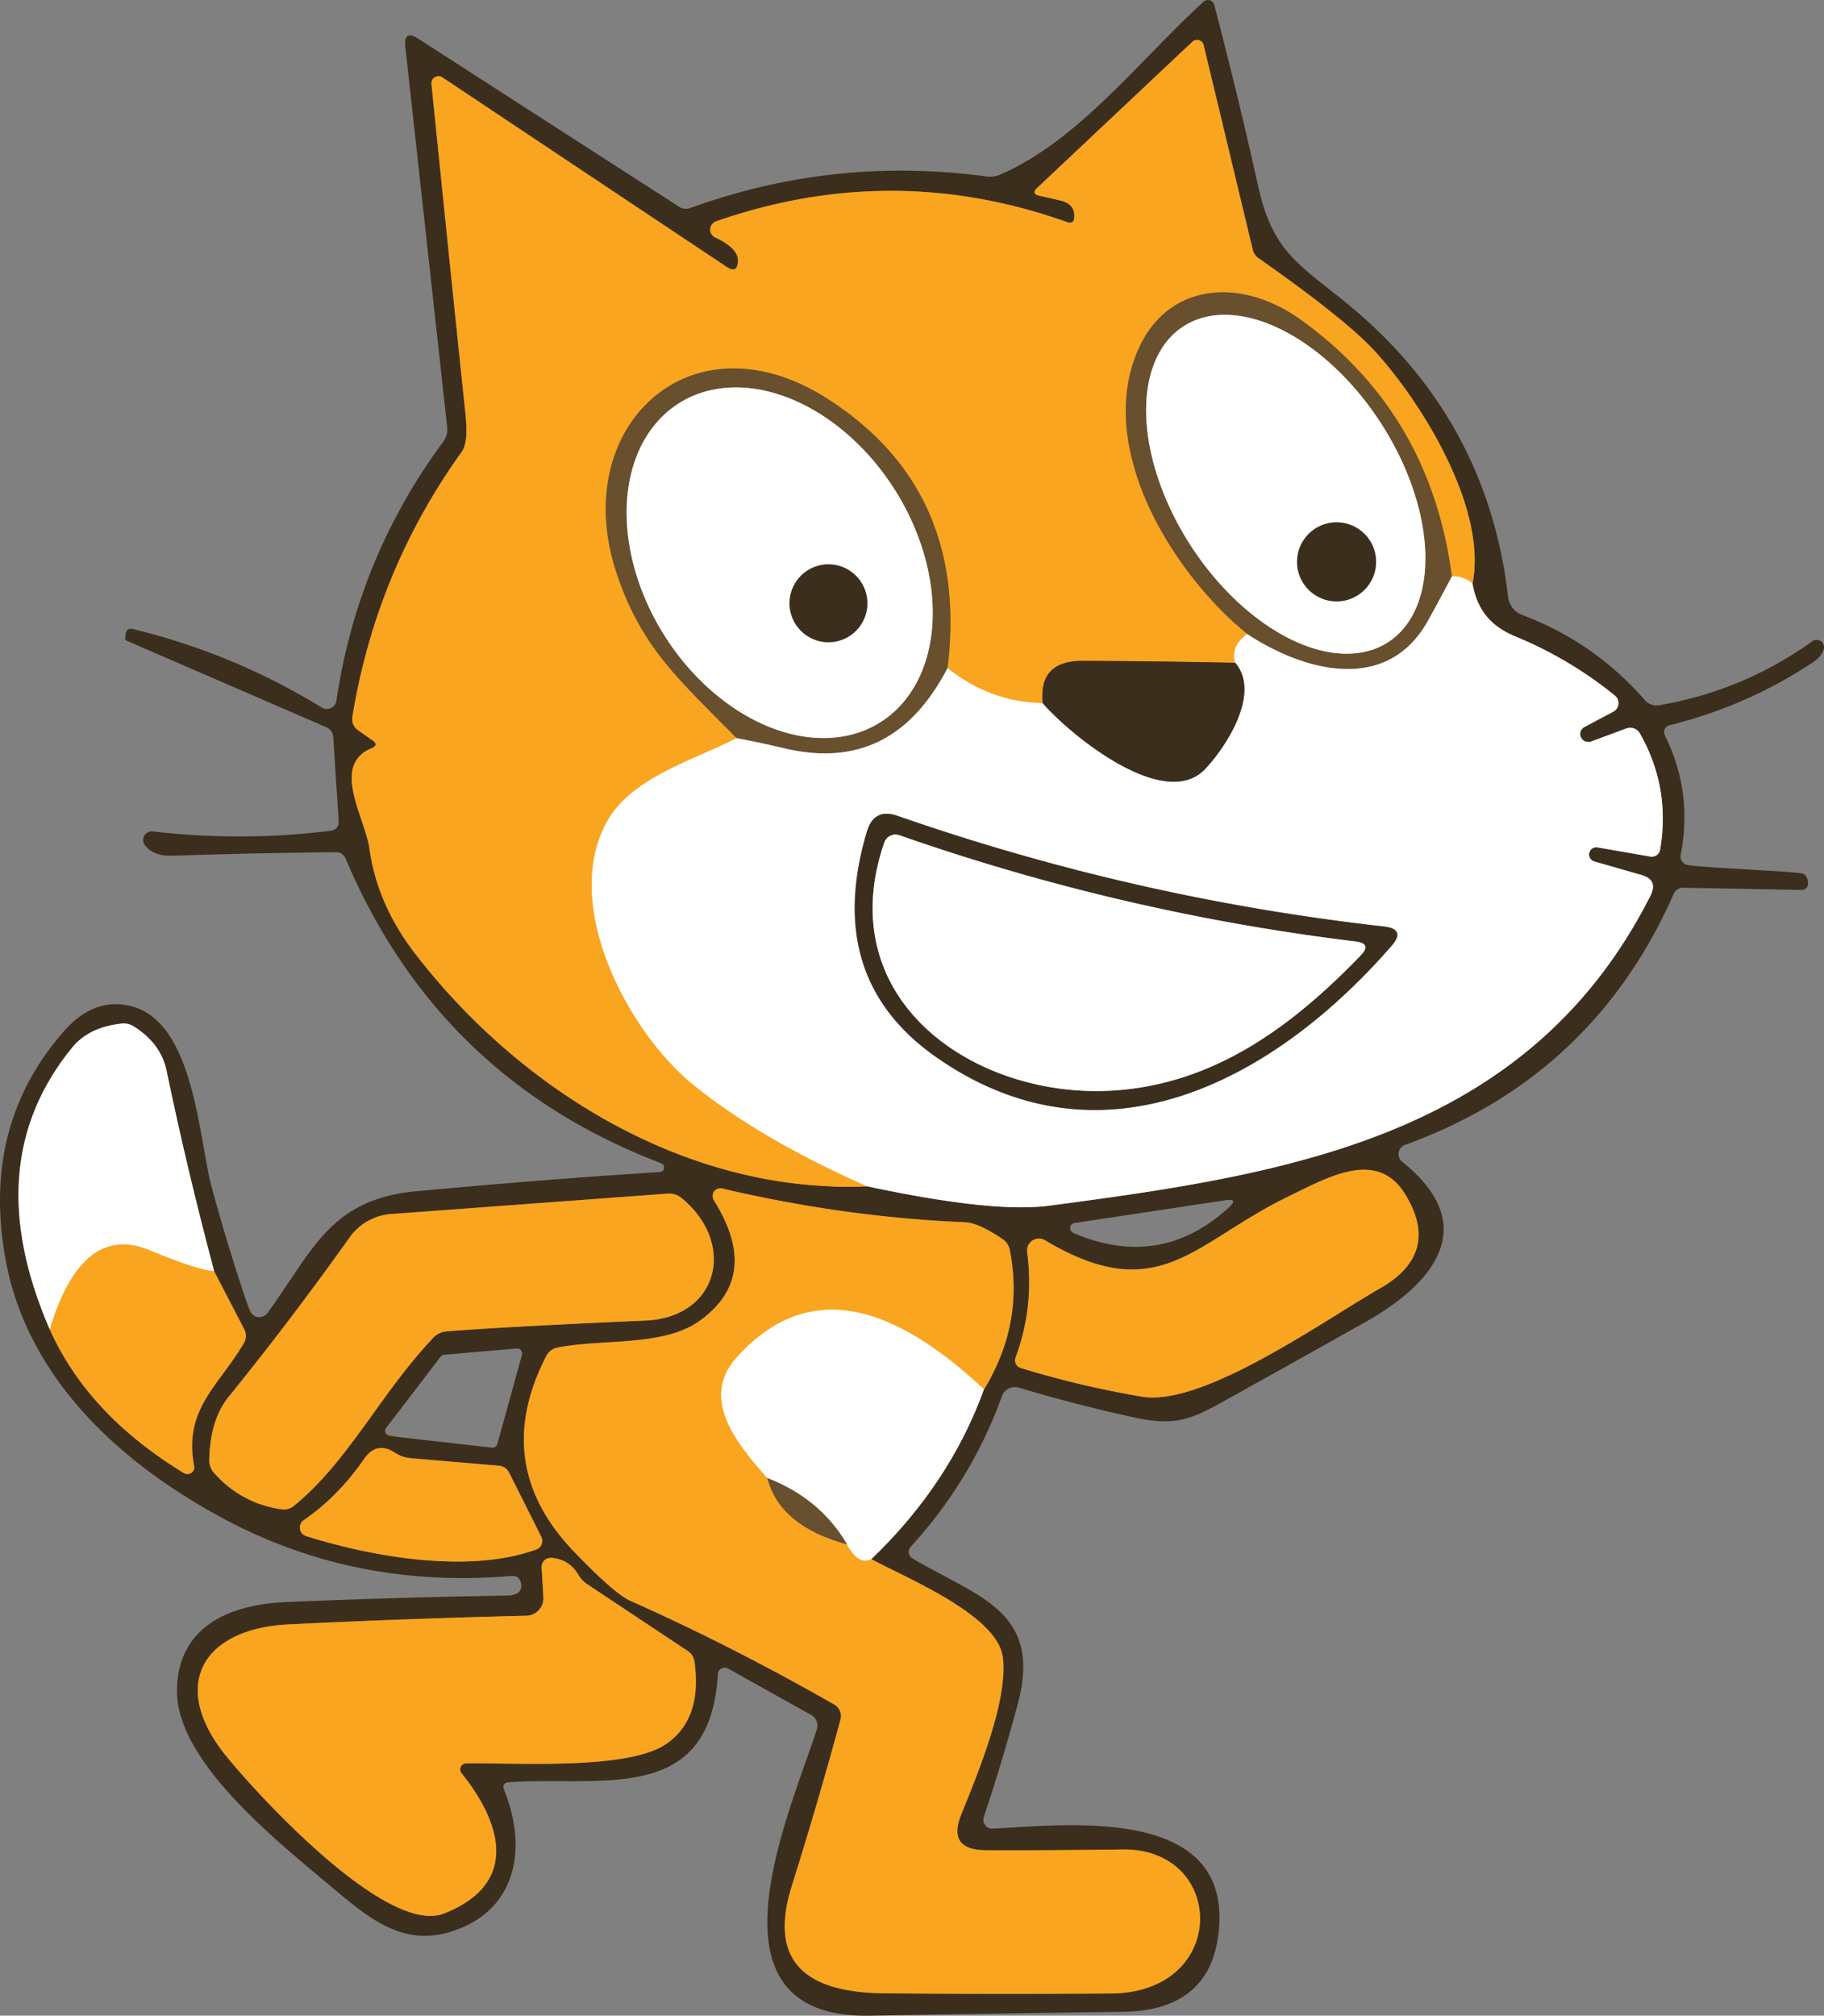 <?xml version="1.0" encoding="UTF-8" standalone="no"?>
<svg
   version="1.1"
   viewBox="0 0 124.2 137.194"
   id="svg60"
   sodipodi:docname="2.svg"
   width="124.2"
   height="137.194"
   inkscape:export-filename="2.svg"
   inkscape:export-xdpi="96"
   inkscape:export-ydpi="96"
   inkscape:version="1.3 (0e150ed6c4, 2023-07-21)"
   xmlns:inkscape="http://www.inkscape.org/namespaces/inkscape"
   xmlns:sodipodi="http://sodipodi.sourceforge.net/DTD/sodipodi-0.dtd"
   xmlns="http://www.w3.org/2000/svg"
   xmlns:svg="http://www.w3.org/2000/svg">
  <rect x="0" y="0" width="124.2" height="137.194" fill="#808080" stroke="none"/>
  <defs
     id="defs60" />
  <sodipodi:namedview
     id="namedview60"
     pagecolor="#c84545"
     bordercolor="#000000"
     borderopacity="0.25"
     inkscape:showpageshadow="2"
     inkscape:pageopacity="0.0"
     inkscape:pagecheckerboard="0"
     inkscape:deskcolor="#d1d1d1"
     inkscape:zoom="4.8867925"
     inkscape:cx="69.063707"
     inkscape:cy="75.611969"
     inkscape:window-width="1920"
     inkscape:window-height="991"
     inkscape:window-x="-9"
     inkscape:window-y="-9"
     inkscape:window-maximized="1"
     inkscape:current-layer="svg60" />
  <g
     stroke-width="2"
     fill="none"
     stroke-linecap="butt"
     id="g37"
     transform="translate(-11.55,-15.038)">
    <path
       stroke="#9d978e"
       vector-effect="non-scaling-stroke"
       d="M 70.59,95.78 Q 79.14,97.61 83,97.1 c 16.21,-2.14 32.59,-4.64 40.93,-21.09 q 0.55,-1.09 -0.62,-1.42 l -3.17,-0.91 a 0.491,0.491 0 0 1 0.21,-0.96 l 3.58,0.62 a 0.58,0.57 9.1 0 0 0.66,-0.47 q 0.72,-4.23 -1.38,-7.92 a 0.76,0.76 0 0 0 -0.92,-0.33 l -2.4,0.89 a 0.55,0.54 20.7 0 1 -0.45,-0.99 l 1.96,-1.04 a 0.66,0.66 0 0 0 0.11,-1.1 q -3.1,-2.51 -6.77,-4.02 c -1.77,-0.74 -2.6,-1.86 -2.93,-3.61"
       id="path5" />
    <path
       stroke="#9a6a1f"
       vector-effect="non-scaling-stroke"
       d="m 111.81,54.75 c 1.06,-5.16 -3.59,-12.51 -6.7,-15.87 q -1.99,-2.15 -7.85,-6.26 a 1.01,1.01 0 0 1 -0.41,-0.6 L 93.51,18.11 a 0.47,0.46 -28.1 0 0 -0.77,-0.23 l -10.57,9.95 q -0.42,0.4 0.15,0.53 0.57,0.12 1.44,0.33 0.99,0.23 0.94,1.13 -0.02,0.5 -0.5,0.33 Q 72.32,25.93 60.31,30.1 a 0.6,0.59 -42 0 0 -0.06,1.1 q 1.6,0.75 1.55,1.63 -0.05,0.85 -0.76,0.38 L 41.68,20.31 a 0.48,0.48 0 0 0 -0.75,0.45 q 1.13,11.15 2.32,22.51 0.2,1.88 -0.26,2.52 -5.82,8.11 -7.44,18.01 -0.1,0.61 0.41,0.96 l 0.95,0.67 q 0.46,0.31 -0.05,0.53 c -2.81,1.16 -0.45,4.71 -0.15,6.86 q 0.53,3.79 3.11,7.13 c 7.23,9.39 18.68,16.37 30.77,15.83"
       id="path6" />
    <path
       stroke="#fcd290"
       vector-effect="non-scaling-stroke"
       d="m 111.81,54.75 q -0.62,-0.52 -1.4,-0.48"
       id="path7" />
    <path
       stroke="#b17a27"
       vector-effect="non-scaling-stroke"
       d="M 110.41,54.27 Q 108.94,43.08 100.03,36.74 c -3.96,-2.81 -8.99,-2.52 -11.01,2.17 -2.84,6.6 2.27,15.03 7.45,19.28"
       id="path8" />
    <path
       stroke="#fcd290"
       vector-effect="non-scaling-stroke"
       d="m 96.47,58.19 q -1.18,0.9 -0.81,1.96"
       id="path9" />
    <path
       stroke="#9a6a1f"
       vector-effect="non-scaling-stroke"
       d="M 95.66,60.15 Q 90.47,60.04 85.25,60.02 82.27,60.01 82.54,62.89"
       id="path10" />
    <path
       stroke="#fcd290"
       vector-effect="non-scaling-stroke"
       d="M 82.54,62.89 Q 79,62.84 76.07,60.51"
       id="path11" />
    <path
       stroke="#b17a27"
       vector-effect="non-scaling-stroke"
       d="M 76.07,60.51 Q 77.55,48.43 67.99,42.24 c -9.36,-6.06 -17.67,1.8 -14.51,11.63 1.72,5.34 4.47,7.55 8.22,11.41"
       id="path12" />
    <path
       stroke="#fcd290"
       vector-effect="non-scaling-stroke"
       d="m 61.7,65.28 c -3,1.56 -7.27,2.69 -8.91,5.85 -2.98,5.72 1.63,14.27 6.04,17.8 q 4.59,3.68 11.76,6.85"
       id="path13" />
    <path
       stroke="#b4a796"
       vector-effect="non-scaling-stroke"
       d="m 76.07,60.51 c -2.47,4.75 -6.09,6.64 -11.08,5.47 q -1.73,-0.41 -3.29,-0.7"
       id="path14" />
    <path
       stroke="#b4a796"
       vector-effect="non-scaling-stroke"
       d="m 110.41,54.27 q -0.78,1.49 -1.61,2.99 c -2.79,5.04 -8.45,3.48 -12.33,0.93"
       id="path15" />
    <path
       stroke="#9d978e"
       vector-effect="non-scaling-stroke"
       d="m 82.54,62.89 c 1.95,2.23 8.31,7.4 11.07,4.49 1.34,-1.4 3.85,-5.13 2.05,-7.23"
       id="path16" />
    <path
       stroke="#9a6a1f"
       vector-effect="non-scaling-stroke"
       d="m 14.94,105.52 q 2.58,5.79 9.13,9.78 a 0.47,0.46 10.2 0 0 0.7,-0.48 c -0.74,-3.88 1.67,-5.43 3.4,-8.39 a 0.97,0.95 46.8 0 0 0.02,-0.9 l -2.06,-3.97"
       id="path17" />
    <path
       stroke="#9d978e"
       vector-effect="non-scaling-stroke"
       d="M 26.13,101.56 Q 24.25,94.47 22.9,87.95 22.52,86.08 20.69,84.92 20.28,84.65 19.8,84.71 q -2.2,0.25 -3.32,1.61 -6.47,7.89 -1.54,19.2"
       id="path18" />
    <path
       stroke="#fcd290"
       vector-effect="non-scaling-stroke"
       d="m 26.13,101.56 q -1.13,-0.07 -4.38,-1.42 -4.61,-1.91 -6.81,5.38"
       id="path19" />
    <path
       stroke="#9a6a1f"
       vector-effect="non-scaling-stroke"
       d="m 99.23,96.5 c -6.39,3.09 -8.76,7.59 -16.53,2.95 a 0.81,0.81 0 0 0 -1.21,0.8 q 0.5,3.71 -0.79,7.2 a 0.54,0.54 0 0 0 0.36,0.7 q 4.04,1.24 8.24,1.95 c 4.17,0.71 12.46,-5.23 16.17,-7.34 q 4.24,-2.4 1.76,-6.44 c -1.91,-3.1 -5.23,-1.17 -8,0.18"
       id="path20" />
    <path
       stroke="#9d978e"
       vector-effect="non-scaling-stroke"
       d="m 70.88,121.16 q 5.34,-5.12 7.67,-11.56"
       id="path21" />
    <path
       stroke="#9a6a1f"
       vector-effect="non-scaling-stroke"
       d="m 78.55,109.6 q 2.74,-4.45 1.76,-9.48 A 1.16,1.15 11.8 0 0 79.82,99.38 Q 78.2,98.27 77.26,98.23 69.01,97.88 60.72,95.93 a 0.53,0.53 0 0 0 -0.57,0.79 q 3.29,5.23 -1.02,8.26 c -2.47,1.72 -6.53,1.17 -9.62,1.78 a 1.08,1.08 0 0 0 -0.76,0.57 q -3.81,7.39 1.88,13.31 2.75,2.87 3.85,3.36 6.8,3.02 13.87,7.05 a 0.91,0.9 22.6 0 1 0.43,1.03 q -1.51,5.57 -3.32,11.34 c -1.72,5.49 1.41,7.25 6.35,7.29 q 7.69,0.07 15.39,0.01 c 8.05,-0.05 7.85,-9.88 0.8,-9.8 q -5.34,0.07 -9.34,0.05 -2.64,-0.02 -1.65,-2.45 c 1.16,-2.86 3.21,-7.82 2.82,-10.71 -0.39,-2.83 -6.45,-5.32 -8.95,-6.65"
       id="path22" />
    <path
       stroke="#fcd290"
       vector-effect="non-scaling-stroke"
       d="m 78.55,109.6 c -4.91,-4.57 -11.25,-8.38 -16.84,-2.17 -2.48,2.77 -0.08,5.77 2.09,8.21"
       id="path23" />
    <path
       stroke="#b17a27"
       vector-effect="non-scaling-stroke"
       d="m 63.8,115.64 q 0.84,3.26 5.43,4.52"
       id="path24" />
    <path
       stroke="#fcd290"
       vector-effect="non-scaling-stroke"
       d="m 69.23,120.16 q 0.76,1.43 1.65,1"
       id="path25" />
    <path
       stroke="#b4a796"
       vector-effect="non-scaling-stroke"
       d="m 69.23,120.16 q -1.82,-3.12 -5.43,-4.52"
       id="path26" />
    <path
       stroke="#9a6a1f"
       vector-effect="non-scaling-stroke"
       d="m 31.54,117.55 c 3.73,-3.02 5.86,-7.6 9.53,-11.48 a 1.38,1.38 0 0 1 0.85,-0.41 q 4.17,-0.33 13.59,-0.74 c 4.98,-0.22 6.2,-5.25 2.46,-8.33 q -0.42,-0.34 -0.95,-0.31 l -18.84,1.39 a 3.8,3.77 15.4 0 0 -2.82,1.59 q -4.01,5.63 -8.25,10.86 -1.25,1.55 -1.31,4.27 -0.01,0.53 0.35,0.93 1.83,2.04 4.56,2.45 a 1.09,1.07 -59.4 0 0 0.83,-0.22"
       id="path27" />
    <path
       stroke="#9a6a1f"
       vector-effect="non-scaling-stroke"
       d="m 32.39,119.59 c 4.72,1.48 11.19,2.55 15.68,0.91 a 0.62,0.62 0 0 0 0.34,-0.86 l -2.19,-4.36 Q 46,114.84 45.51,114.8 l -5.97,-0.51 q -0.6,-0.05 -1.09,-0.37 -1.25,-0.82 -2.11,0.42 -1.77,2.56 -4.11,4.17 a 0.61,0.61 0 0 0 0.16,1.08"
       id="path30" />
    <path
       stroke="#9a6a1f"
       vector-effect="non-scaling-stroke"
       d="m 42.97,135.72 a 0.41,0.41 0 0 1 0.31,-0.66 c 3.41,-0.05 11.03,0.47 13.63,-1.32 q 2.47,-1.7 1.93,-5.58 -0.06,-0.48 -0.46,-0.75 l -6.85,-4.55 q -0.37,-0.25 -0.6,-0.64 -0.62,-1.06 -1.85,-1.15 a 0.62,0.62 0 0 0 -0.65,0.65 l 0.12,2.03 a 1.19,1.19 0 0 1 -1.16,1.26 q -8.24,0.2 -16.18,0.59 c -5.85,0.29 -8.2,4.13 -4.22,9.01 2.27,2.78 10.93,12.18 14.79,10.67 5.04,-1.98 4.05,-6.01 1.19,-9.56"
       id="path31" />
    <path
       stroke="#b4a796"
       vector-effect="non-scaling-stroke"
       d="m 106.077,58.743 a 12.81,7.7 57 0 0 -0.519,-14.937 12.81,7.7 57 0 0 -13.435,-6.55 12.81,7.7 57 0 0 0.519,14.937 12.81,7.7 57 0 0 13.435,6.55"
       id="path32" />
    <path
       stroke="#9d978e"
       vector-effect="non-scaling-stroke"
       d="m 105.25,53.28 a 2.69,2.69 0 0 0 -2.69,-2.69 2.69,2.69 0 0 0 -2.69,2.69 2.69,2.69 0 0 0 2.69,2.69 2.69,2.69 0 0 0 2.69,-2.69"
       id="path33" />
    <path
       stroke="#b4a796"
       vector-effect="non-scaling-stroke"
       d="M 71.501,64.193 A 12.84,9.28 57.7 0 0 72.484,48.381 12.84,9.28 57.7 0 0 57.779,42.487 12.84,9.28 57.7 0 0 56.796,58.299 12.84,9.28 57.7 0 0 71.501,64.193"
       id="path34" />
    <path
       stroke="#9d978e"
       vector-effect="non-scaling-stroke"
       d="m 70.61,56.1 a 2.65,2.65 0 0 0 -2.65,-2.65 2.65,2.65 0 0 0 -2.65,2.65 2.65,2.65 0 0 0 2.65,2.65 2.65,2.65 0 0 0 2.65,-2.65"
       id="path35" />
    <path
       stroke="#9d978e"
       vector-effect="non-scaling-stroke"
       d="m 106.3,79.42 q 1,-1.15 -0.52,-1.32 -16.97,-1.91 -33.11,-7.53 -1.6,-0.56 -2.09,1.07 c -1.83,6.14 -0.78,11.46 4.65,15.3 11.33,8 23.09,1.64 31.07,-7.52"
       id="path36" />
    <path
       stroke="#9d978e"
       vector-effect="non-scaling-stroke"
       d="m 87.56,89.25 c 6.72,-0.5 11.95,-4.32 16.64,-9.18 q 0.78,-0.81 -0.34,-0.95 Q 87.93,77.18 72.8,71.89 a 0.81,0.81 0 0 0 -1.04,0.5 c -3.72,10.84 6.36,17.56 15.8,16.86"
       id="path37" />
  </g>
  <g
     id="g40"
     transform="translate(-11.55,-15.038)">
    <path
       fill="#3b2e1d"
       d="m 56.48,94.81 a 0.31,0.31 0 0 0 0.09,-0.6 Q 41.42,88.45 35.09,73.49 34.89,73.03 34.38,73.04 28.86,73.1 23.25,73.28 22.04,73.32 21.44,72.6 a 0.59,0.59 0 0 1 0.52,-0.97 q 6.03,0.7 12.06,-0.04 0.63,-0.08 0.59,-0.71 l -0.37,-5.69 a 0.76,0.75 -80.6 0 0 -0.46,-0.65 l -13.62,-5.9 q -0.1,-0.04 -0.09,-0.15 l 0.03,-0.27 q 0.06,-0.48 0.53,-0.36 6.83,1.66 12.82,5.33 a 0.67,0.67 0 0 0 1.01,-0.48 Q 35.9,52.99 41.74,45.09 A 1.38,1.36 60.6 0 0 42,44.12 L 39.15,18.23 q -0.13,-1.21 0.89,-0.55 l 17.75,11.43 q 0.37,0.23 0.78,0.08 9.8,-3.54 20.16,-2.14 a 1.78,1.73 36.5 0 0 0.9,-0.12 c 5.33,-2.27 9.6,-7.89 13.88,-11.78 a 0.44,0.44 0 0 1 0.72,0.22 q 1.64,6.26 2.99,12.34 c 1,4.48 2.73,5.27 6.07,8 q 9.55,7.82 10.95,19.97 a 1.49,1.49 0 0 0 0.95,1.21 q 4.92,1.85 8.37,5.81 a 1.05,1.03 64 0 0 0.96,0.34 q 5.72,-0.98 10.43,-4.35 a 0.5,0.5 0 0 1 0.77,0.57 q -0.16,0.5 -0.8,0.91 -4.47,2.94 -9.69,4.23 a 0.49,0.48 -20.5 0 0 -0.32,0.68 q 1.92,3.87 1.08,8.15 a 0.58,0.58 0 0 0 0.46,0.68 c 1,0.2 7.71,0.44 7.92,0.61 q 0.26,0.22 0.29,0.53 0.05,0.57 -0.53,0.56 l -7.93,-0.15 q -0.5,-0.01 -0.7,0.45 -5.48,12.41 -18.27,17.05 a 0.67,0.66 -35.5 0 0 -0.2,1.15 c 5.43,4.36 2.13,8.3 -2.52,10.92 q -4.56,2.56 -9.11,5.09 c -2.51,1.4 -3.57,2.06 -6.6,1.4 q -4.07,-0.89 -7.86,-2.03 a 0.94,0.94 0 0 0 -1.17,0.59 q -2.08,5.73 -6.21,10.24 a 0.51,0.51 0 0 0 0.11,0.78 c 4.36,2.62 8.89,3.53 7.19,9.88 q -1.08,4.04 -2.32,7.72 a 0.61,0.6 -82 0 0 0.6,0.8 c 4.96,-0.24 16.07,-1.62 15.42,6.74 q -0.44,5.65 -6.56,5.73 -8.62,0.11 -17.24,0.26 c -11.88,0.2 -5.33,-14.01 -3.59,-19.49 a 0.82,0.82 0 0 0 -0.38,-0.97 l -5.65,-3.16 a 0.48,0.47 16.5 0 0 -0.71,0.38 c -0.52,8.94 -7.94,6.93 -14.18,7.35 q -0.58,0.03 -0.36,0.57 c 1.58,3.91 0.85,8.1 -3.46,9.55 -3.33,1.12 -5.63,-0.75 -8.09,-2.81 -3.75,-3.16 -10.86,-8.7 -10.74,-13.64 0.09,-4.21 3.48,-5.76 7.43,-5.93 q 7.5,-0.32 15,-0.44 0.65,-0.01 0.88,-0.27 0.21,-0.25 0.1,-0.63 -0.14,-0.48 -0.63,-0.44 -10.67,0.92 -19.69,-3.94 c -7.12,-3.84 -13.3,-9.61 -14.76,-17.59 q -1.67,-9.14 3.99,-15.56 2.06,-2.33 4.59,-1.68 c 4.29,1.11 4.58,9.1 5.46,12.34 q 1.18,4.32 2.56,8.34 a 0.71,0.71 0 0 0 1.24,0.19 c 3.08,-4.23 4.25,-7.74 10.11,-8.28 q 8.37,-0.78 16.6,-1.31 z m 14.11,0.97 Q 79.14,97.61 83,97.1 c 16.21,-2.14 32.59,-4.64 40.93,-21.09 q 0.55,-1.09 -0.62,-1.42 l -3.17,-0.91 a 0.491,0.491 0 0 1 0.21,-0.96 l 3.58,0.62 a 0.58,0.57 9.1 0 0 0.66,-0.47 q 0.72,-4.23 -1.38,-7.92 a 0.76,0.76 0 0 0 -0.92,-0.33 l -2.4,0.89 a 0.55,0.54 20.7 0 1 -0.45,-0.99 l 1.96,-1.04 a 0.66,0.66 0 0 0 0.11,-1.1 q -3.1,-2.51 -6.77,-4.02 c -1.77,-0.74 -2.6,-1.86 -2.93,-3.61 1.06,-5.16 -3.59,-12.51 -6.7,-15.87 q -1.99,-2.15 -7.85,-6.26 a 1.01,1.01 0 0 1 -0.41,-0.6 L 93.51,18.11 a 0.47,0.46 -28.1 0 0 -0.77,-0.23 l -10.57,9.95 q -0.42,0.4 0.15,0.53 0.57,0.12 1.44,0.33 0.99,0.23 0.94,1.13 -0.02,0.5 -0.5,0.33 Q 72.32,25.93 60.31,30.1 a 0.6,0.59 -42 0 0 -0.06,1.1 q 1.6,0.75 1.55,1.63 -0.05,0.85 -0.76,0.38 L 41.68,20.31 a 0.48,0.48 0 0 0 -0.75,0.45 q 1.13,11.15 2.32,22.51 0.2,1.88 -0.26,2.52 -5.82,8.11 -7.44,18.01 -0.1,0.61 0.41,0.96 l 0.95,0.67 q 0.46,0.31 -0.05,0.53 c -2.81,1.16 -0.45,4.71 -0.15,6.86 q 0.53,3.79 3.11,7.13 c 7.23,9.39 18.68,16.37 30.77,15.83 z m -55.65,9.74 q 2.58,5.79 9.13,9.78 a 0.47,0.46 10.2 0 0 0.7,-0.48 c -0.74,-3.88 1.67,-5.43 3.4,-8.39 a 0.97,0.95 46.8 0 0 0.02,-0.9 l -2.06,-3.97 Q 24.25,94.47 22.9,87.95 22.52,86.08 20.69,84.92 20.28,84.65 19.8,84.71 q -2.2,0.25 -3.32,1.61 -6.47,7.89 -1.54,19.2 z M 99.23,96.5 c -6.39,3.09 -8.76,7.59 -16.53,2.95 a 0.81,0.81 0 0 0 -1.21,0.8 q 0.5,3.71 -0.79,7.2 a 0.54,0.54 0 0 0 0.36,0.7 q 4.04,1.24 8.24,1.95 c 4.17,0.71 12.46,-5.23 16.17,-7.34 q 4.24,-2.4 1.76,-6.44 c -1.91,-3.1 -5.23,-1.17 -8,0.18 z m -28.35,24.66 q 5.34,-5.12 7.67,-11.56 2.74,-4.45 1.76,-9.48 A 1.16,1.15 11.8 0 0 79.82,99.38 Q 78.2,98.27 77.26,98.23 69.01,97.88 60.72,95.93 a 0.53,0.53 0 0 0 -0.57,0.79 q 3.29,5.23 -1.02,8.26 c -2.47,1.72 -6.53,1.17 -9.62,1.78 a 1.08,1.08 0 0 0 -0.76,0.57 q -3.81,7.39 1.88,13.31 2.75,2.87 3.85,3.36 6.8,3.02 13.87,7.05 a 0.91,0.9 22.6 0 1 0.43,1.03 q -1.51,5.57 -3.32,11.34 c -1.72,5.49 1.41,7.25 6.35,7.29 q 7.69,0.07 15.39,0.01 c 8.05,-0.05 7.85,-9.88 0.8,-9.8 q -5.34,0.07 -9.34,0.05 -2.64,-0.02 -1.65,-2.45 c 1.16,-2.86 3.21,-7.82 2.82,-10.71 -0.39,-2.83 -6.45,-5.32 -8.95,-6.65 z m -39.34,-3.61 c 3.73,-3.02 5.86,-7.6 9.53,-11.48 a 1.38,1.38 0 0 1 0.85,-0.41 q 4.17,-0.33 13.59,-0.74 c 4.98,-0.22 6.2,-5.25 2.46,-8.33 q -0.42,-0.34 -0.95,-0.31 l -18.84,1.39 a 3.8,3.77 15.4 0 0 -2.82,1.59 q -4.01,5.63 -8.25,10.86 -1.25,1.55 -1.31,4.27 -0.01,0.53 0.35,0.93 1.83,2.04 4.56,2.45 a 1.09,1.07 -59.4 0 0 0.83,-0.22 z M 94.99,96.73 84.72,98.28 a 0.36,0.35 51.9 0 0 -0.08,0.68 q 5.93,2.53 10.59,-1.74 0.68,-0.63 -0.24,-0.49 z m -53.2,10.52 a 0.35,0.35 0 0 0 -0.24,0.13 l -3.7,4.84 a 0.35,0.35 0 0 0 0.24,0.56 l 6.95,0.79 a 0.35,0.35 0 0 0 0.38,-0.26 l 1.67,-6.05 a 0.35,0.35 0 0 0 -0.37,-0.44 z m -9.4,12.34 c 4.72,1.48 11.19,2.55 15.68,0.91 a 0.62,0.62 0 0 0 0.34,-0.86 l -2.19,-4.36 Q 46,114.84 45.51,114.8 l -5.97,-0.51 q -0.6,-0.05 -1.09,-0.37 -1.25,-0.82 -2.11,0.42 -1.77,2.56 -4.11,4.17 a 0.61,0.61 0 0 0 0.16,1.08 z m 10.58,16.13 a 0.41,0.41 0 0 1 0.31,-0.66 c 3.41,-0.05 11.03,0.47 13.63,-1.32 q 2.47,-1.7 1.93,-5.58 -0.06,-0.48 -0.46,-0.75 l -6.85,-4.55 q -0.37,-0.25 -0.6,-0.64 -0.62,-1.06 -1.85,-1.15 a 0.62,0.62 0 0 0 -0.65,0.65 l 0.12,2.03 a 1.19,1.19 0 0 1 -1.16,1.26 q -8.24,0.2 -16.18,0.59 c -5.85,0.29 -8.2,4.13 -4.22,9.01 2.27,2.78 10.93,12.18 14.79,10.67 5.04,-1.98 4.05,-6.01 1.19,-9.56 z"
       id="path40" />
  </g>
  <g
     id="g56"
     transform="translate(-11.55,-15.038)">
    <path
       fill="#f9a520"
       d="m 111.81,54.75 q -0.62,-0.52 -1.4,-0.48 -1.47,-11.19 -10.38,-17.53 c -3.96,-2.81 -8.99,-2.52 -11.01,2.17 -2.84,6.6 2.27,15.03 7.45,19.28 q -1.18,0.9 -0.81,1.96 Q 90.47,60.04 85.25,60.02 82.27,60.01 82.54,62.89 79,62.84 76.07,60.51 77.55,48.43 67.99,42.24 c -9.36,-6.06 -17.67,1.8 -14.51,11.63 1.72,5.34 4.47,7.55 8.22,11.41 -3,1.56 -7.27,2.69 -8.91,5.85 -2.98,5.72 1.63,14.27 6.04,17.8 q 4.59,3.68 11.76,6.85 C 58.5,96.32 47.05,89.34 39.82,79.95 q -2.58,-3.34 -3.11,-7.13 c -0.3,-2.15 -2.66,-5.7 0.15,-6.86 q 0.51,-0.22 0.05,-0.53 l -0.95,-0.67 q -0.51,-0.35 -0.41,-0.96 1.62,-9.9 7.44,-18.01 0.46,-0.64 0.26,-2.52 -1.19,-11.36 -2.32,-22.51 a 0.48,0.48 0 0 1 0.75,-0.45 l 19.36,12.9 q 0.71,0.47 0.76,-0.38 0.05,-0.88 -1.55,-1.63 a 0.6,0.59 -42 0 1 0.06,-1.1 q 12.01,-4.17 23.89,0.05 0.48,0.17 0.5,-0.33 0.05,-0.9 -0.94,-1.13 -0.87,-0.21 -1.44,-0.33 -0.57,-0.13 -0.15,-0.53 l 10.57,-9.95 a 0.47,0.46 -28.1 0 1 0.77,0.23 l 3.34,13.91 a 1.01,1.01 0 0 0 0.41,0.6 q 5.86,4.11 7.85,6.26 c 3.11,3.36 7.76,10.71 6.7,15.87 z"
       id="path41" />
    <path
       fill="#684f2d"
       d="m 110.41,54.27 q -0.78,1.49 -1.61,2.99 c -2.79,5.04 -8.45,3.48 -12.33,0.93 -5.18,-4.25 -10.29,-12.68 -7.45,-19.28 2.02,-4.69 7.05,-4.98 11.01,-2.17 q 8.91,6.34 10.38,17.53 z m -4.333,4.473 a 12.81,7.7 57 0 0 -0.519,-14.937 12.81,7.7 57 0 0 -13.435,-6.55 12.81,7.7 57 0 0 0.519,14.937 12.81,7.7 57 0 0 13.435,6.55 z"
       id="path42" />
    <path
       fill="#684f2d"
       d="m 76.07,60.51 c -2.47,4.75 -6.09,6.64 -11.08,5.47 Q 63.26,65.57 61.7,65.28 C 57.95,61.42 55.2,59.21 53.48,53.87 50.32,44.04 58.63,36.18 67.99,42.24 q 9.56,6.19 8.08,18.27 z m -4.569,3.683 a 12.84,9.28 57.7 0 0 0.983,-15.812 12.84,9.28 57.7 0 0 -14.705,-5.894 12.84,9.28 57.7 0 0 -0.983,15.812 12.84,9.28 57.7 0 0 14.705,5.894 z"
       id="path43" />
    <path
       fill="#ffffff"
       d="m 110.41,54.27 q 0.78,-0.04 1.4,0.48 c 0.33,1.75 1.16,2.87 2.93,3.61 q 3.67,1.51 6.77,4.02 a 0.66,0.66 0 0 1 -0.11,1.1 l -1.96,1.04 a 0.55,0.54 20.7 0 0 0.45,0.99 l 2.4,-0.89 a 0.76,0.76 0 0 1 0.92,0.33 q 2.1,3.69 1.38,7.92 a 0.58,0.57 9.1 0 1 -0.66,0.47 l -3.58,-0.62 a 0.491,0.491 0 0 0 -0.21,0.96 l 3.17,0.91 q 1.17,0.33 0.62,1.42 C 115.59,92.46 99.21,94.96 83,97.1 Q 79.14,97.61 70.59,95.78 63.42,92.61 58.83,88.93 C 54.42,85.4 49.81,76.85 52.79,71.13 54.43,67.97 58.7,66.84 61.7,65.28 q 1.56,0.29 3.29,0.7 c 4.99,1.17 8.61,-0.72 11.08,-5.47 q 2.93,2.33 6.47,2.38 c 1.95,2.23 8.31,7.4 11.07,4.49 1.34,-1.4 3.85,-5.13 2.05,-7.23 q -0.37,-1.06 0.81,-1.96 c 3.88,2.55 9.54,4.11 12.33,-0.93 q 0.83,-1.5 1.61,-2.99 z m -4.11,25.15 q 1,-1.15 -0.52,-1.32 -16.97,-1.91 -33.11,-7.53 -1.6,-0.56 -2.09,1.07 c -1.83,6.14 -0.78,11.46 4.65,15.3 11.33,8 23.09,1.64 31.07,-7.52 z"
       id="path44" />
    <path
       fill="#3b2e1d"
       d="m 95.66,60.15 c 1.8,2.1 -0.71,5.83 -2.05,7.23 -2.76,2.91 -9.12,-2.26 -11.07,-4.49 q -0.27,-2.88 2.71,-2.87 5.22,0.02 10.41,0.13 z"
       id="path45" />
    <path
       fill="#ffffff"
       d="m 26.13,101.56 q -1.13,-0.07 -4.38,-1.42 -4.61,-1.91 -6.81,5.38 -4.93,-11.31 1.54,-19.2 1.12,-1.36 3.32,-1.61 0.48,-0.06 0.89,0.21 1.83,1.16 2.21,3.03 1.35,6.52 3.23,13.61 z"
       id="path46" />
    <path
       fill="#f9a520"
       d="m 82.7,99.45 c 7.77,4.64 10.14,0.14 16.53,-2.95 2.77,-1.35 6.09,-3.28 8,-0.18 q 2.48,4.04 -1.76,6.44 c -3.71,2.11 -12,8.05 -16.17,7.34 q -4.2,-0.71 -8.24,-1.95 a 0.54,0.54 0 0 1 -0.36,-0.7 q 1.29,-3.49 0.79,-7.2 a 0.81,0.81 0 0 1 1.21,-0.8 z"
       id="path47" />
    <path
       fill="#f9a520"
       d="m 78.55,109.6 c -4.91,-4.57 -11.25,-8.38 -16.84,-2.17 -2.48,2.77 -0.08,5.77 2.09,8.21 q 0.84,3.26 5.43,4.52 0.76,1.43 1.65,1 c 2.5,1.33 8.56,3.82 8.95,6.65 0.39,2.89 -1.66,7.85 -2.82,10.71 q -0.99,2.43 1.65,2.45 4,0.02 9.34,-0.05 c 7.05,-0.08 7.25,9.75 -0.8,9.8 q -7.7,0.06 -15.39,-0.01 c -4.94,-0.04 -8.07,-1.8 -6.35,-7.29 q 1.81,-5.77 3.32,-11.34 a 0.91,0.9 22.6 0 0 -0.43,-1.03 q -7.07,-4.03 -13.87,-7.05 -1.1,-0.49 -3.85,-3.36 -5.69,-5.92 -1.88,-13.31 a 1.08,1.08 0 0 1 0.76,-0.57 c 3.09,-0.61 7.15,-0.06 9.62,-1.78 q 4.31,-3.03 1.02,-8.26 a 0.53,0.53 0 0 1 0.57,-0.79 q 8.29,1.95 16.54,2.3 0.94,0.04 2.56,1.15 a 1.16,1.15 11.8 0 1 0.49,0.74 q 0.98,5.03 -1.76,9.48 z"
       id="path48" />
    <path
       fill="#f9a520"
       d="m 41.07,106.07 c -3.67,3.88 -5.8,8.46 -9.53,11.48 a 1.09,1.07 -59.4 0 1 -0.83,0.22 q -2.73,-0.41 -4.56,-2.45 -0.36,-0.4 -0.35,-0.93 0.06,-2.72 1.31,-4.27 4.24,-5.23 8.25,-10.86 a 3.8,3.77 15.4 0 1 2.82,-1.59 l 18.84,-1.39 q 0.53,-0.03 0.95,0.31 c 3.74,3.08 2.52,8.11 -2.46,8.33 q -9.42,0.41 -13.59,0.74 a 1.38,1.38 0 0 0 -0.85,0.41 z"
       id="path49" />
    <path
       fill="#f9a520"
       d="m 26.13,101.56 2.06,3.97 a 0.97,0.95 46.8 0 1 -0.02,0.9 c -1.73,2.96 -4.14,4.51 -3.4,8.39 a 0.47,0.46 10.2 0 1 -0.7,0.48 q -6.55,-3.99 -9.13,-9.78 2.2,-7.29 6.81,-5.38 3.25,1.35 4.38,1.42 z"
       id="path51" />
    <path
       fill="#ffffff"
       d="m 78.55,109.6 q -2.33,6.44 -7.67,11.56 -0.89,0.43 -1.65,-1 -1.82,-3.12 -5.43,-4.52 c -2.17,-2.44 -4.57,-5.44 -2.09,-8.21 5.59,-6.21 11.93,-2.4 16.84,2.17 z"
       id="path52" />
    <path
       fill="#f9a520"
       d="m 48.07,120.5 c -4.49,1.64 -10.96,0.57 -15.68,-0.91 a 0.61,0.61 0 0 1 -0.16,-1.08 q 2.34,-1.61 4.11,-4.17 0.86,-1.24 2.11,-0.42 0.49,0.32 1.09,0.37 l 5.97,0.51 q 0.49,0.04 0.71,0.48 l 2.19,4.36 a 0.62,0.62 0 0 1 -0.34,0.86 z"
       id="path54" />
    <path
       fill="#684f2d"
       d="m 63.8,115.64 q 3.61,1.4 5.43,4.52 -4.59,-1.26 -5.43,-4.52 z"
       id="path55" />
    <path
       fill="#f9a520"
       d="m 42.97,135.72 c 2.86,3.55 3.85,7.58 -1.19,9.56 -3.86,1.51 -12.52,-7.89 -14.79,-10.67 -3.98,-4.88 -1.63,-8.72 4.22,-9.01 q 7.94,-0.39 16.18,-0.59 a 1.19,1.19 0 0 0 1.16,-1.26 l -0.12,-2.03 a 0.62,0.62 0 0 1 0.65,-0.65 q 1.23,0.09 1.85,1.15 0.23,0.39 0.6,0.64 l 6.85,4.55 q 0.4,0.27 0.46,0.75 0.54,3.88 -1.93,5.58 c -2.6,1.79 -10.22,1.27 -13.63,1.32 a 0.41,0.41 0 0 0 -0.31,0.66 z"
       id="path56" />
  </g>
  <g
     id="g59"
     transform="translate(-11.55,-15.038)">
    <path
       fill="#ffffff"
       d="m 106.077,58.743 a 12.81,7.7 57 0 1 -13.435,-6.55 12.81,7.7 57 0 1 -0.519,-14.937 12.81,7.7 57 0 1 13.435,6.55 12.81,7.7 57 0 1 0.519,14.937 z M 105.25,53.28 a 2.69,2.69 0 0 0 -2.69,-2.69 2.69,2.69 0 0 0 -2.69,2.69 2.69,2.69 0 0 0 2.69,2.69 2.69,2.69 0 0 0 2.69,-2.69 z"
       id="path57" />
    <path
       fill="#ffffff"
       d="M 71.501,64.193 A 12.84,9.28 57.7 0 1 56.796,58.299 12.84,9.28 57.7 0 1 57.779,42.487 12.84,9.28 57.7 0 1 72.484,48.381 12.84,9.28 57.7 0 1 71.501,64.193 Z M 70.61,56.1 a 2.65,2.65 0 0 0 -2.65,-2.65 2.65,2.65 0 0 0 -2.65,2.65 2.65,2.65 0 0 0 2.65,2.65 2.65,2.65 0 0 0 2.65,-2.65 z"
       id="path58" />
    <path
       fill="#3b2e1d"
       d="M 106.3,79.42 C 98.32,88.58 86.56,94.94 75.23,86.94 69.8,83.1 68.75,77.78 70.58,71.64 q 0.49,-1.63 2.09,-1.07 16.14,5.62 33.11,7.53 1.52,0.17 0.52,1.32 z m -18.74,9.83 c 6.72,-0.5 11.95,-4.32 16.64,-9.18 q 0.78,-0.81 -0.34,-0.95 Q 87.93,77.18 72.8,71.89 a 0.81,0.81 0 0 0 -1.04,0.5 c -3.72,10.84 6.36,17.56 15.8,16.86 z"
       id="path59" />
  </g>
  <g
     id="g60"
     transform="translate(-11.55,-15.038)">
    <circle
       fill="#3b2e1d"
       cx="102.56"
       cy="53.28"
       r="2.69"
       id="circle59" />
    <circle
       fill="#3b2e1d"
       cx="67.96"
       cy="56.1"
       r="2.65"
       id="circle60" />
    <path
       fill="#ffffff"
       d="m 87.56,89.25 c -9.44,0.7 -19.52,-6.02 -15.8,-16.86 a 0.81,0.81 0 0 1 1.04,-0.5 q 15.13,5.29 31.06,7.23 1.12,0.14 0.34,0.95 c -4.69,4.86 -9.92,8.68 -16.64,9.18 z"
       id="path60" />
  </g>
</svg>
